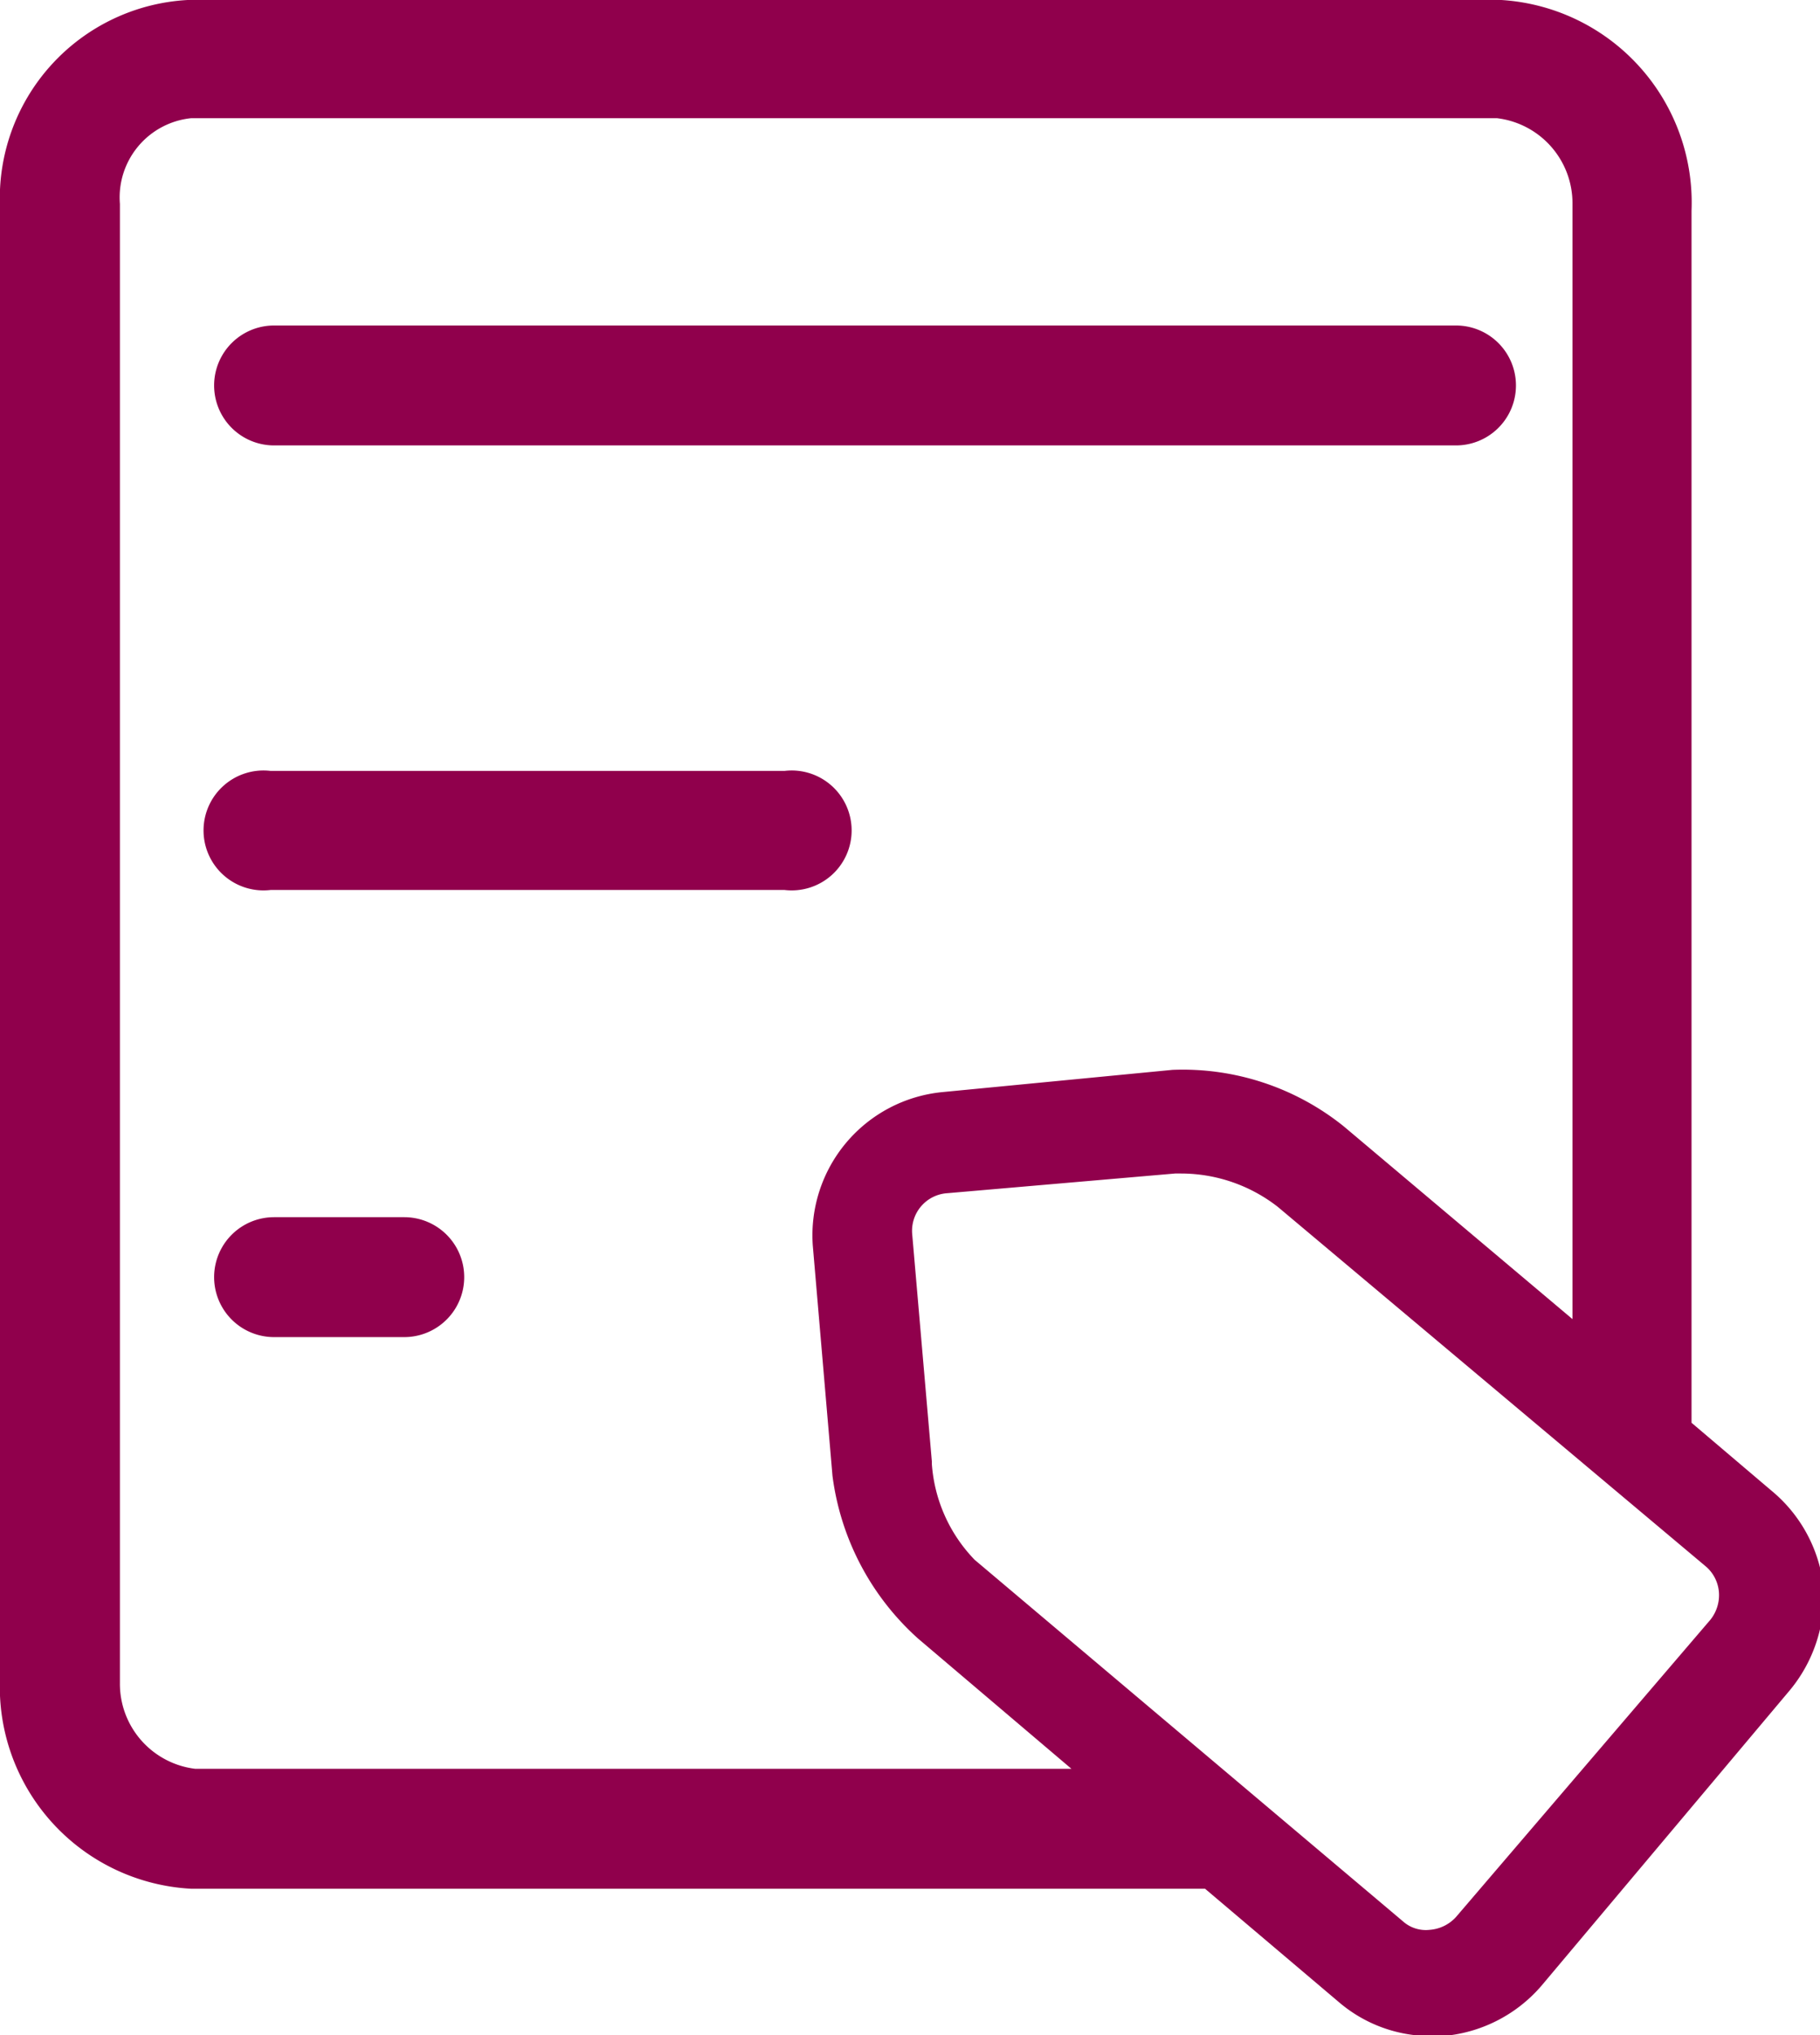 <svg xmlns="http://www.w3.org/2000/svg" viewBox="0 0 21.25 23.76"><defs><style>.cls-1{fill:#90004c;}</style></defs><title>uc-menu-n-4</title><g id="圖層_2" data-name="圖層 2"><g id="圖層_1-2" data-name="圖層 1"><path class="cls-1" d="M17,3.8H3.2a.7.7,0,1,0,0,1.4H17a.7.7,0,0,0,0-1.4Z"/><path class="cls-1" d="M9.16,9h-6a.7.7,0,1,0,0,1.39h6A.7.7,0,1,0,9.16,9Z"/><path class="cls-1" d="M4.72,14.21H3.2a.7.7,0,0,0,0,1.4H4.72a.7.7,0,0,0,0-1.4Z"/><path class="cls-1" d="M20.68,17.4l-.93-.79h0V2.46A2.37,2.37,0,0,0,17.53,0H2.19A2.32,2.32,0,0,0,0,2.42V19.59a2.36,2.36,0,0,0,2.23,2.46H14.07l1.57,1.33a1.65,1.65,0,0,0,1.06.39h.14A1.7,1.7,0,0,0,18,23.18l2.9-3.45a1.72,1.72,0,0,0,.39-1.21A1.7,1.7,0,0,0,20.68,17.4Zm-2.32-2-2.67-2.25a3,3,0,0,0-2-.66h0L11,12.75a1.68,1.68,0,0,0-1.51,1.79l.23,2.69a3.08,3.08,0,0,0,1,1.9l1.79,1.52H2.28a1,1,0,0,1-.88-1V2.38a.93.93,0,0,1,.83-1H17.48a1,1,0,0,1,.88,1Zm-7.48,1.66-.23-2.66a.44.44,0,0,1,.41-.47l2.66-.23h.07a1.84,1.84,0,0,1,1.13.39l5,4.2a.44.44,0,0,1,.15.3.46.46,0,0,1-.1.32L17,22.38a.46.46,0,0,1-.31.15.4.4,0,0,1-.31-.1l-5-4.22A1.79,1.79,0,0,1,10.88,17.09Z"/></g></g></svg>